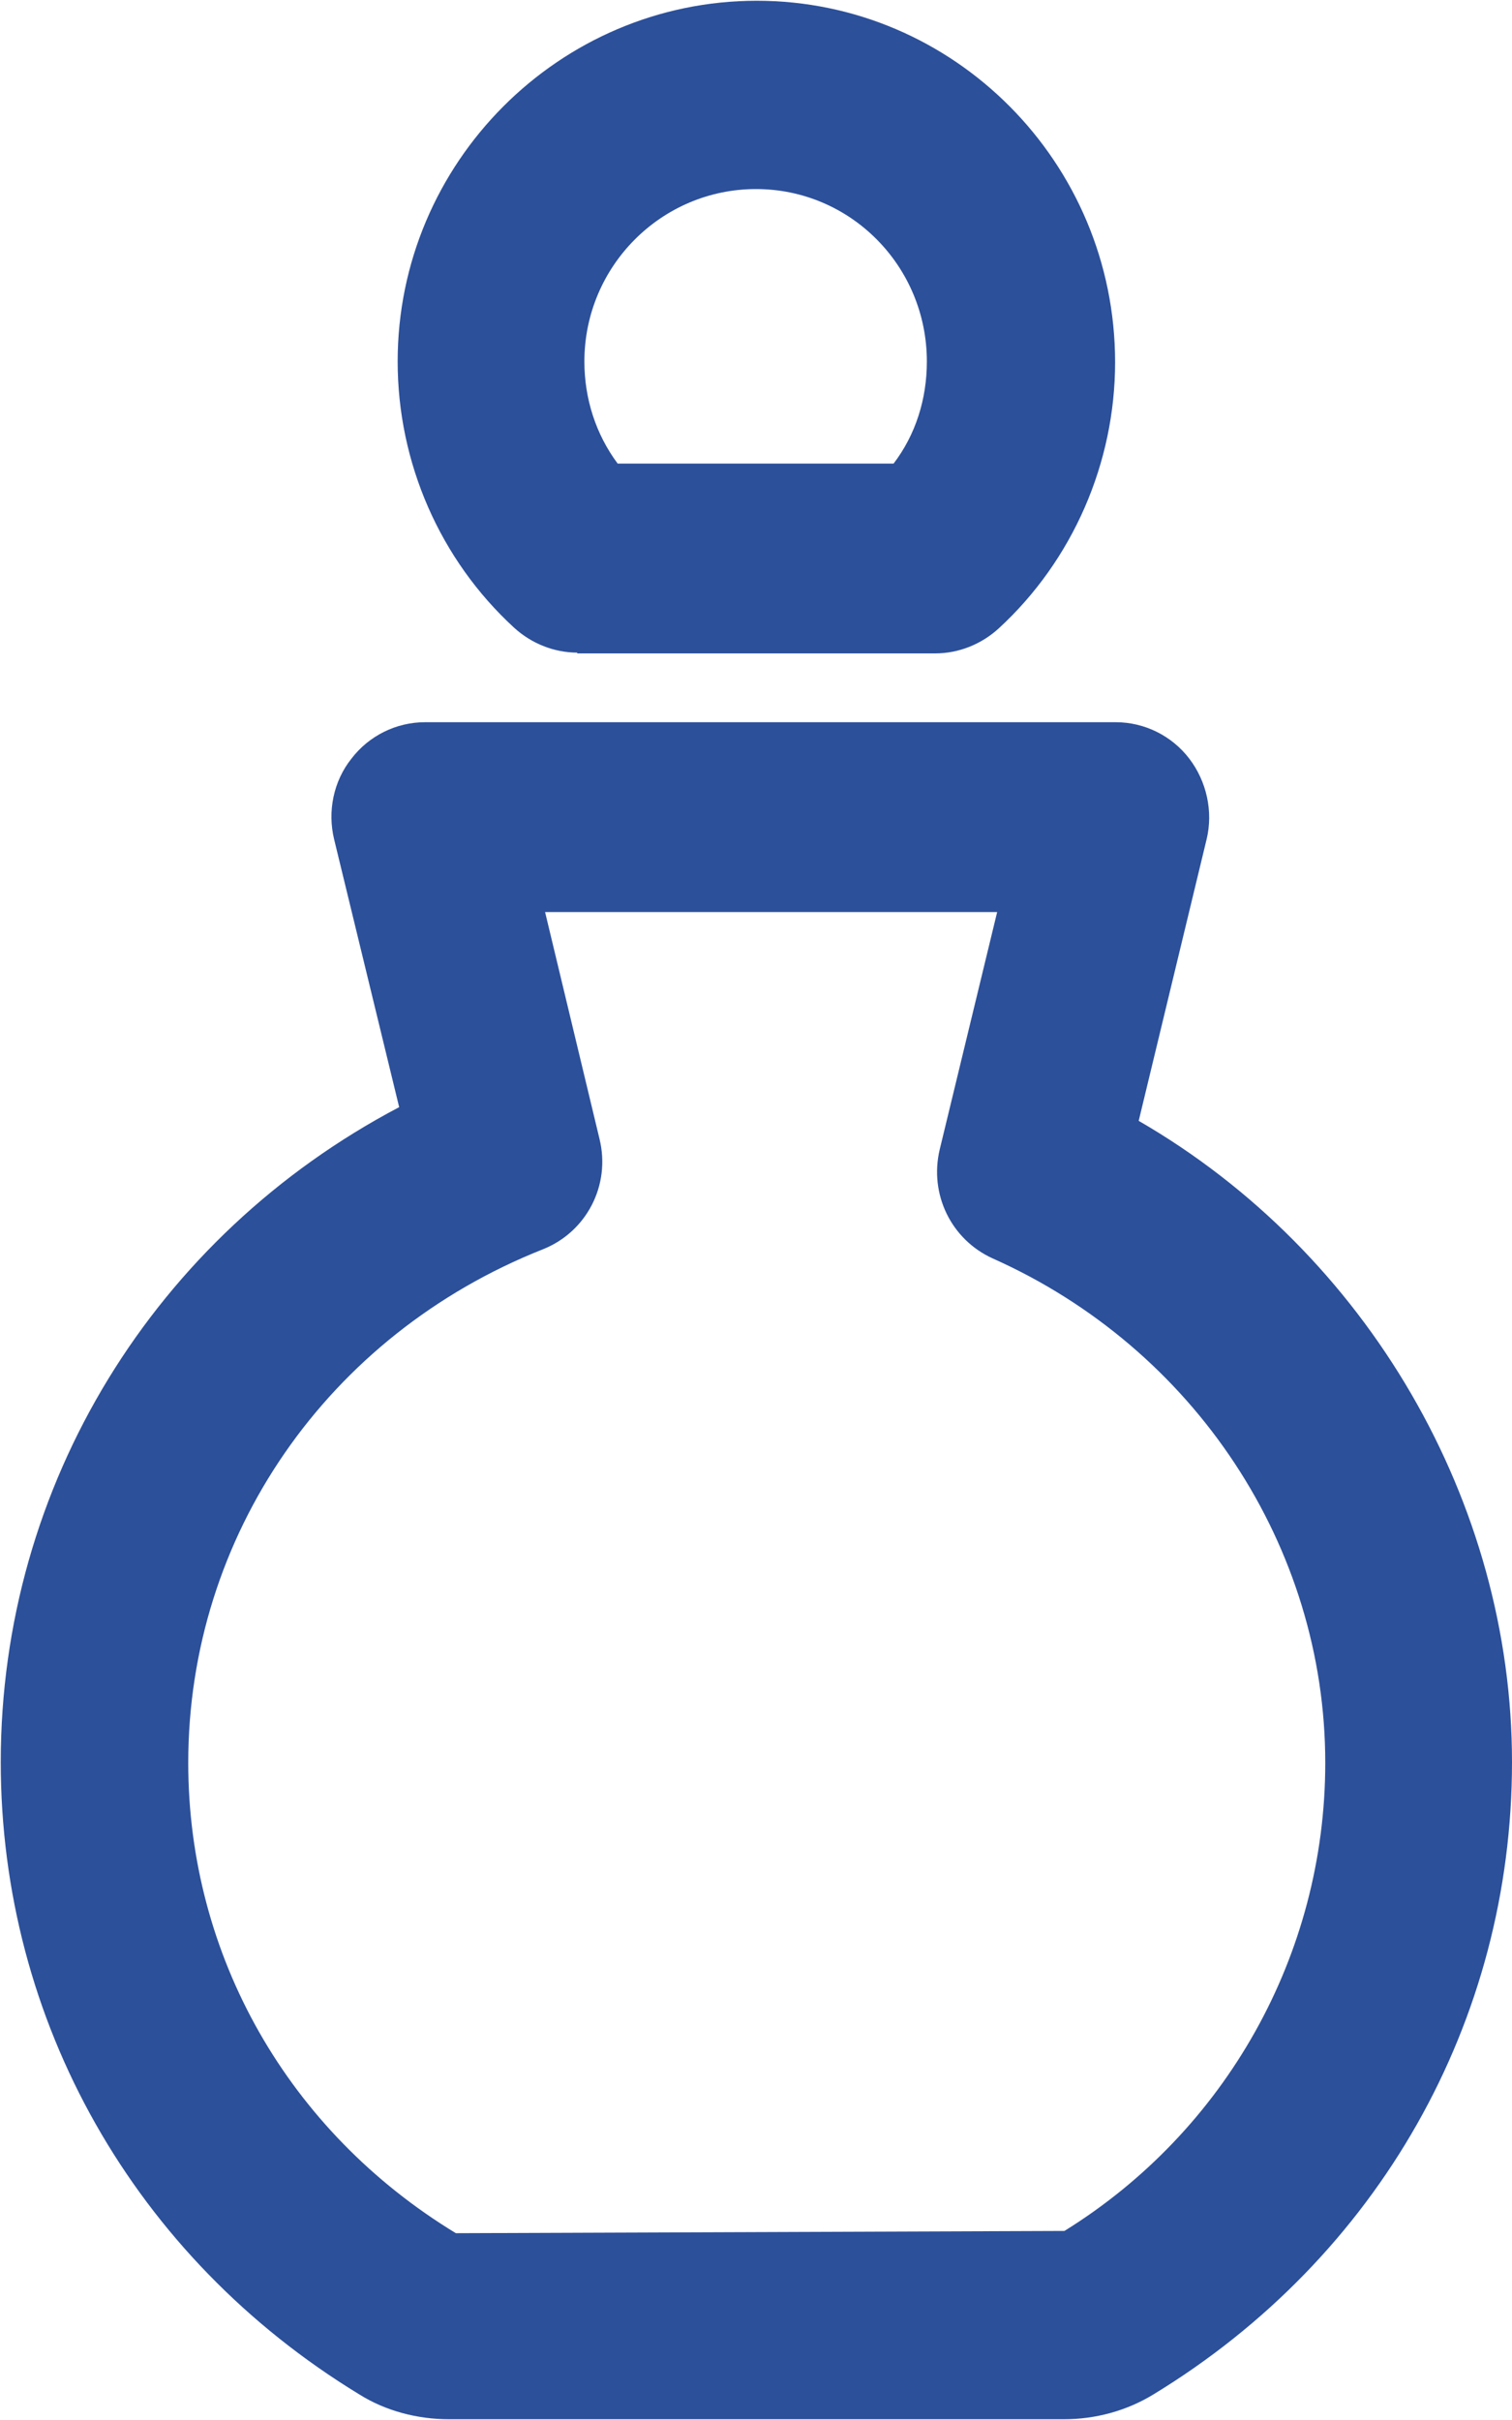 <svg xmlns:xlink="http://www.w3.org/1999/xlink" xmlns="http://www.w3.org/2000/svg" class="mainmenu-icon mainmenu-icon-k1411" width="20"  height="32" ><defs><symbol id="k1411" xmlns="http://www.w3.org/2000/svg" viewBox="0 0 20 32">
    <path d="M15.06,14.83l.9-3.73c.09-.37,0-.77-.23-1.07-.23-.3-.59-.48-.97-.48H5.62c-.38,0-.74,.18-.97,.48-.24,.3-.32,.7-.23,1.07l.86,3.54c-3.23,1.7-5.27,4.99-5.27,8.66,0,3.43,1.77,6.55,4.74,8.36,.35,.22,.77,.33,1.19,.33H14.07c.42,0,.83-.11,1.19-.33,2.97-1.81,4.74-4.93,4.74-8.36s-1.91-6.73-4.94-8.48Zm-.98,14.67l-8.05,.03c-2.22-1.35-3.54-3.67-3.54-6.22,0-3,1.84-5.66,4.69-6.79,.58-.23,.9-.85,.75-1.46l-.72-3h5.98l-.76,3.14c-.14,.59,.15,1.19,.7,1.44,2.67,1.19,4.4,3.81,4.4,6.67,0,2.54-1.32,4.87-3.45,6.19Z"></path>
    <path d="M7.63,8.64h4.74c.31,0,.61-.12,.84-.33,.98-.9,1.54-2.19,1.54-3.52,0-2.64-2.13-4.78-4.74-4.78S5.26,2.15,5.26,4.78c0,1.34,.56,2.62,1.54,3.52,.23,.21,.53,.33,.84,.33Zm2.37-6.14c1.25,0,2.26,1.02,2.26,2.28,0,.5-.15,.97-.44,1.35h-3.65c-.29-.39-.44-.86-.44-1.35,0-1.26,1.02-2.28,2.27-2.28Z"></path>
  </symbol></defs><use xlink:href="#k1411" fill="#2C509A"></use></svg>